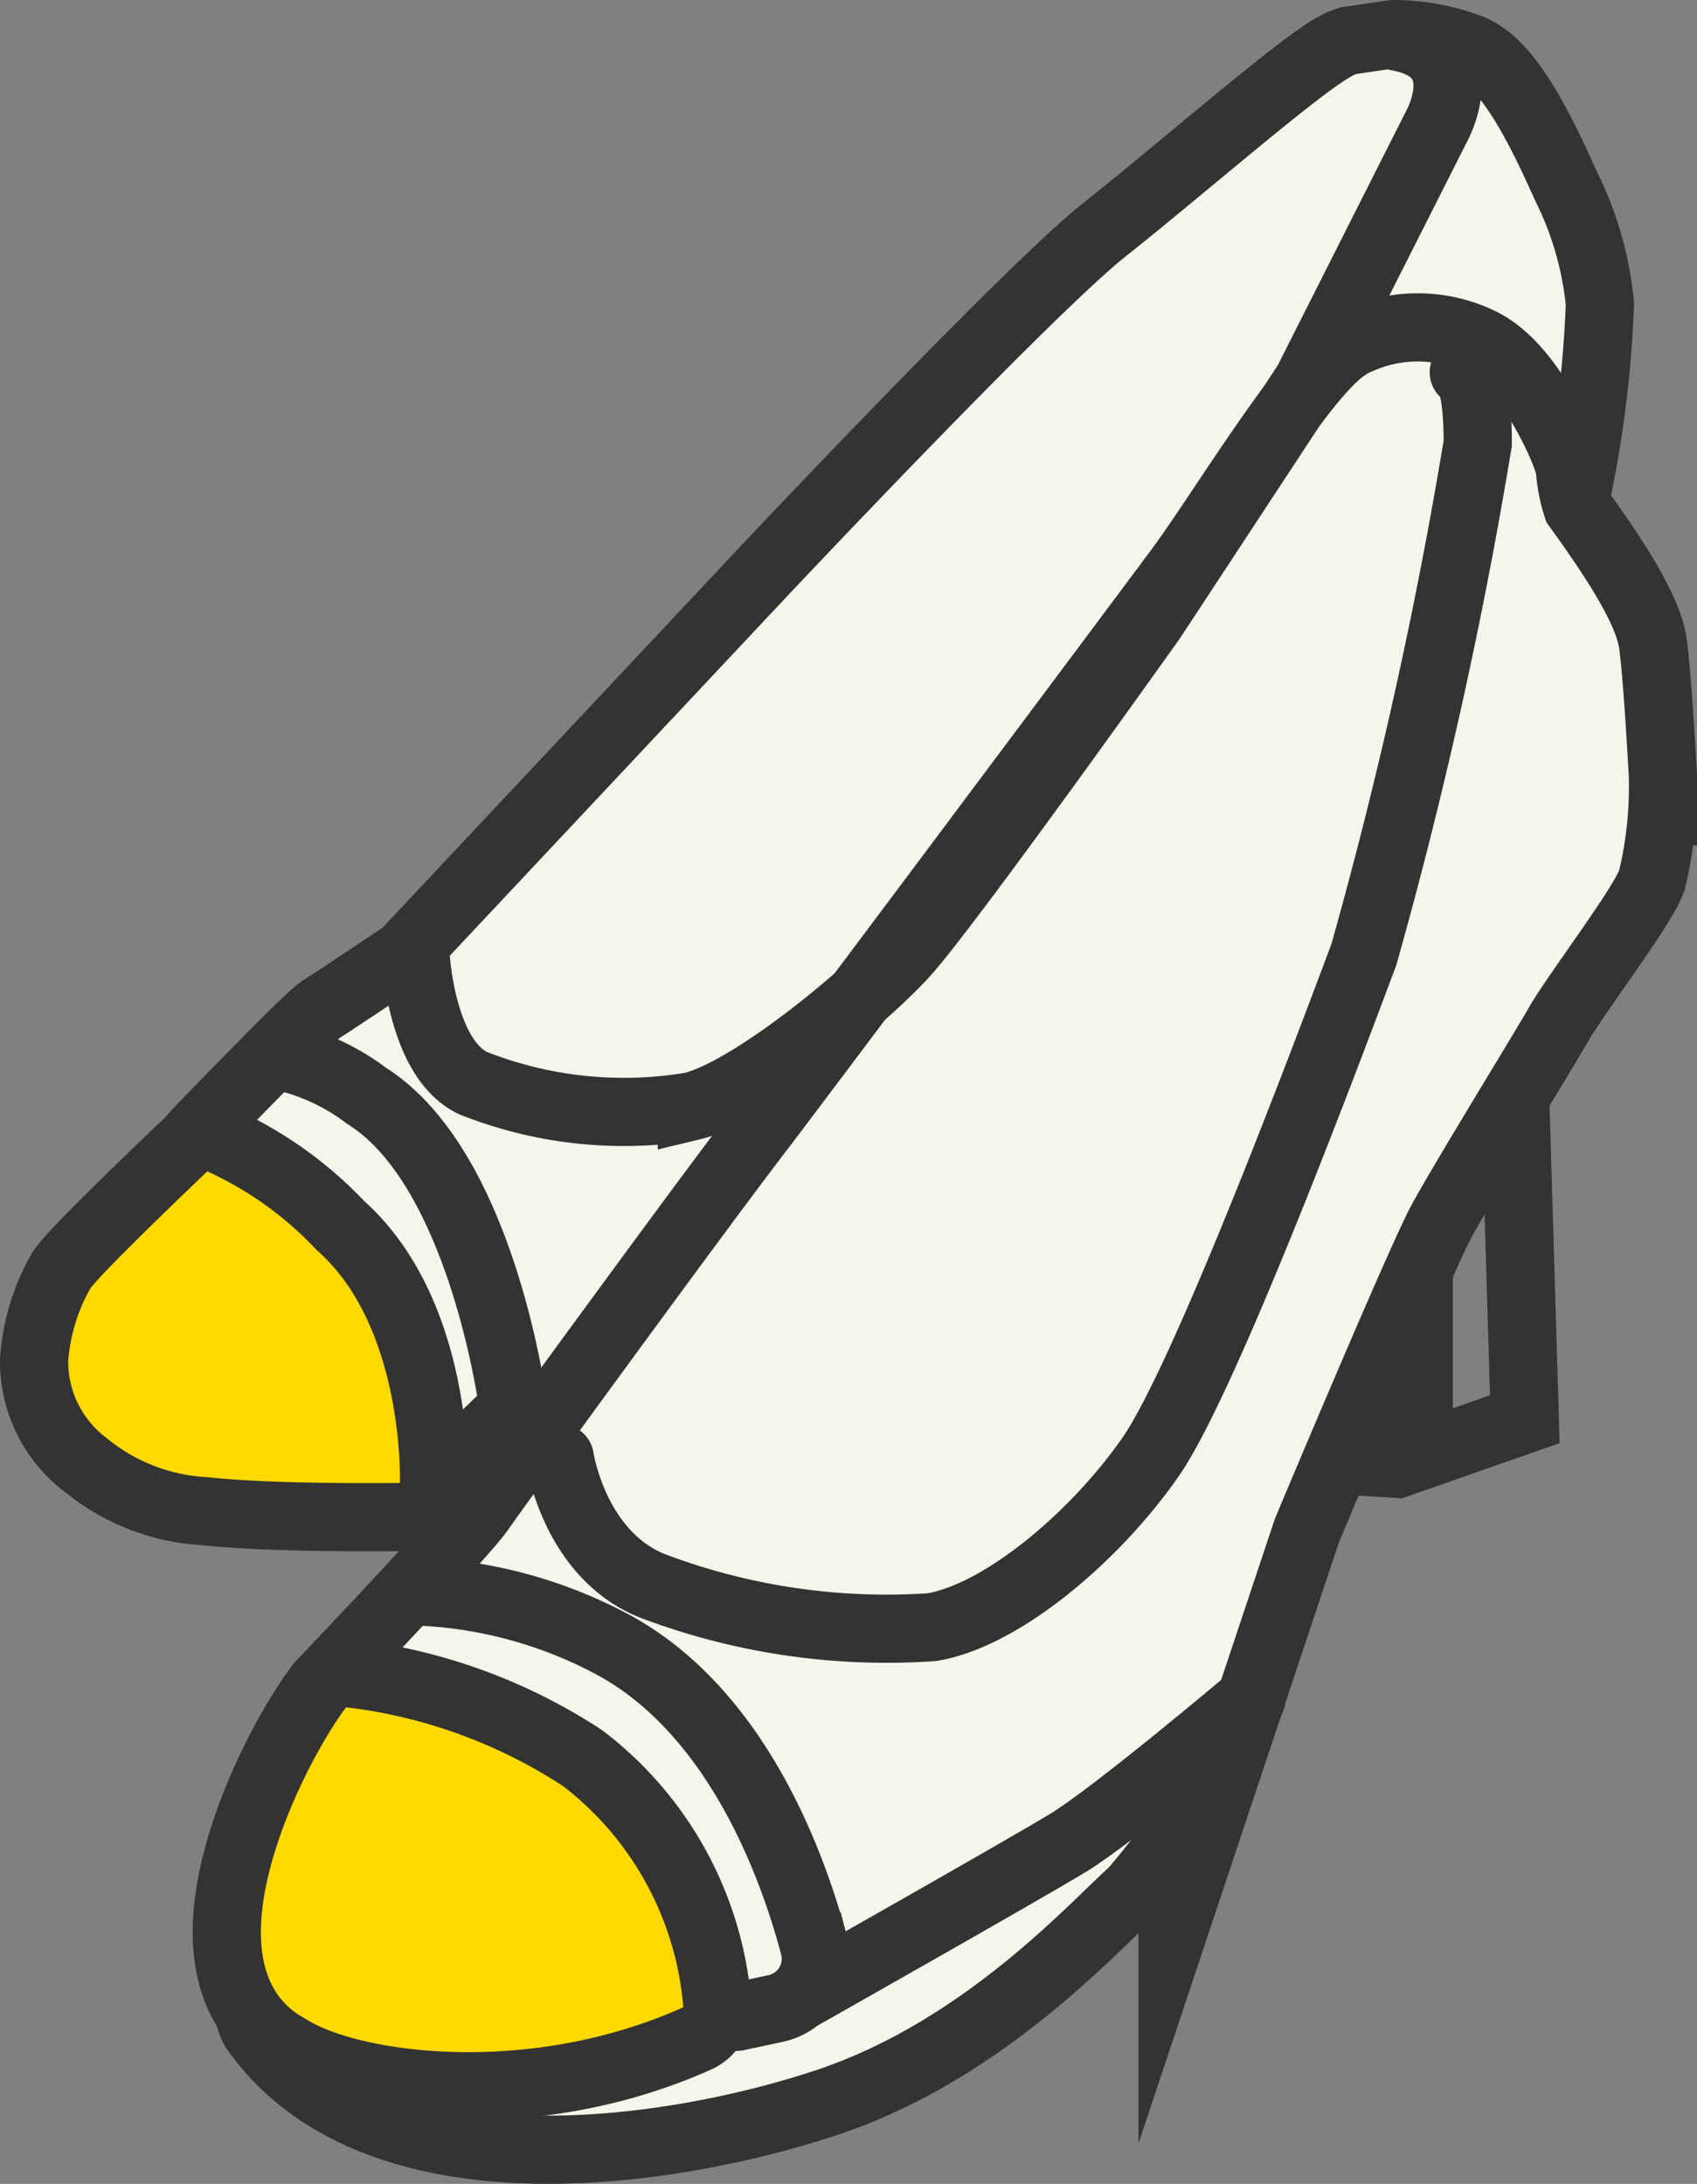 <svg xmlns="http://www.w3.org/2000/svg" viewBox="0 0 49.77 64.06"><rect x="0" y="0" width="49.77" height="64.06" fill="#808080" stroke="none"/><defs><style>.cls-1,.cls-2,.cls-5,.cls-7,.cls-9{fill:none;}.cls-1,.cls-2,.cls-4,.cls-5,.cls-6,.cls-7,.cls-9{stroke:#333;}.cls-1,.cls-2,.cls-4,.cls-5,.cls-7{stroke-linecap:round;}.cls-1,.cls-2,.cls-4,.cls-6,.cls-9{stroke-miterlimit:10;}.cls-1,.cls-4,.cls-5,.cls-6{stroke-width:2px;}.cls-2,.cls-7,.cls-9{stroke-width:4px;}.cls-3,.cls-4,.cls-6{fill:#f6f5eb;}.cls-5,.cls-7{stroke-linejoin:round;}.cls-8{fill:#ffd900;}</style></defs><g id="レイヤー_2" data-name="レイヤー 2"><g id="レイヤー_1-2" data-name="レイヤー 1"><polyline class="cls-1" points="37.21 32.44 37.21 42.71 40.98 42.94 44.72 41.63 44.16 22.92"/><line class="cls-1" x1="41.61" y1="42.27" x2="41.61" y2="30.32"/><path class="cls-2" d="M15.06,41.3a12.55,12.55,0,0,0,3-.76L45.17,14.68a31.51,31.51,0,0,0,.75-5.74,8.83,8.83,0,0,0-.87-3c-.37-.8-1.41-3.24-2.31-3.6A5.44,5.44,0,0,0,40.94,2l-1.16.17c-.73.26-4.54,3.59-6.74,5.33S23,17.58,23,17.58L12.52,28.75S10.31,30.23,10,30.42s-3.51,3.51-3.51,3.51"/><path class="cls-3" d="M15.06,41.3a12.55,12.55,0,0,0,3-.76L45.17,14.68a31.51,31.51,0,0,0,.75-5.74,8.83,8.83,0,0,0-.87-3c-.37-.8-1.41-3.24-2.31-3.6A5.44,5.44,0,0,0,40.94,2l-1.16.17c-.73.26-4.54,3.59-6.74,5.33S23,17.58,23,17.58L12.52,28.75S10.31,30.23,10,30.42s-3.51,3.51-3.51,3.51"/><path class="cls-2" d="M10.15,50.08s4.22-4.43,4.74-5.19,6.37-8.78,8.07-11S34.12,19,35.37,17.32s3.9-6.1,4.86-6.42a3.22,3.22,0,0,1,2.7,0c1.07.47,2,2.55,2.12,3a5.75,5.75,0,0,0,.3,1.41c.18.28,2,2.66,2.14,3.73s.28,3.76.28,3.76a10.64,10.64,0,0,1-.28,2.72c-.3.71-2.15,3.16-2.63,4s-2.81,4.62-3.47,5.84-4,9.19-4,9.19l-2,6a23.61,23.61,0,0,1-2.88,4.24c-1.07.94-4.19,4.47-8.56,5.93S11.47,63.39,8.32,59"/><path class="cls-3" d="M10.15,50.08s4.22-4.43,4.74-5.19,6.37-8.78,8.07-11S34.12,19,35.37,17.32s3.9-6.1,4.86-6.42a3.22,3.22,0,0,1,2.7,0c1.07.47,2,2.55,2.12,3a5.75,5.75,0,0,0,.3,1.41c.18.28,2,2.66,2.14,3.73s.28,3.76.28,3.76a10.64,10.64,0,0,1-.28,2.72c-.3.71-2.15,3.16-2.63,4s-2.81,4.62-3.47,5.84-4,9.19-4,9.19l-2,6a23.61,23.61,0,0,1-2.88,4.24c-1.07.94-4.19,4.47-8.56,5.93S11.47,63.39,8.32,59"/><path class="cls-4" d="M12.14,46.68a13.2,13.2,0,0,1,5.94,1.62c3.57,2,5.18,6.44,5.8,8.79a1.49,1.49,0,0,1-1.15,1.83l-1.12.24"/><path class="cls-5" d="M23.41,58.59s6.54-3.7,7.91-4.53,5.38-4.22,5.38-4.22"/><path class="cls-1" d="M16.42,42.77s.42,2.87,2.77,3.77a19.39,19.39,0,0,0,8.14,1.19c2.05-.34,4.79-2.65,6.42-5S39.1,30.4,40,28A138.67,138.67,0,0,0,43.34,13c0-.92-.09-2-.41-2.08"/><path class="cls-6" d="M8.32,31a6.49,6.49,0,0,1,2.44,1.15c3.41,2.15,4.3,9.15,4.3,9.15l-2.27,2.2"/><path class="cls-1" d="M41,1.08c2.37.43,1.13,2.63,1.13,2.63l-3.79,7.51-4.56,6.94s-6,8.44-7.26,9.82-4.56,4.07-6.23,4.47a12,12,0,0,1-6.42-.68c-1.6-.77-1.7-4-1.7-4"/><path class="cls-7" d="M10.15,50.08C8.72,52,6.06,57.66,8.93,59.2c1.5,1,6.51,1.75,11.11-.32a9.12,9.12,0,0,0-3.53-6.49A14.83,14.83,0,0,0,10.15,50.08Z"/><path class="cls-8" d="M10.15,50.08C8.72,52,6.06,57.66,8.93,59.2c1.5,1,6.51,1.75,11.11-.32a9.12,9.12,0,0,0-3.53-6.49A14.83,14.83,0,0,0,10.15,50.08Z"/><path class="cls-9" d="M6.08,34.36S3,37.29,2.64,37.81A5.14,5.14,0,0,0,2,39.93,2.8,2.8,0,0,0,3.15,42.2a5,5,0,0,0,2.93,1.13c1.94.22,5.65.17,5.65.17s.14-4.57-2.44-6.83A10.18,10.18,0,0,0,6.08,34.36Z"/><path class="cls-8" d="M6.08,34.36S3,37.29,2.64,37.81A5.14,5.14,0,0,0,2,39.93,2.8,2.8,0,0,0,3.15,42.2a5,5,0,0,0,2.93,1.13c1.94.22,5.65.17,5.65.17s.14-4.57-2.44-6.83A10.18,10.18,0,0,0,6.08,34.36Z"/></g></g></svg>